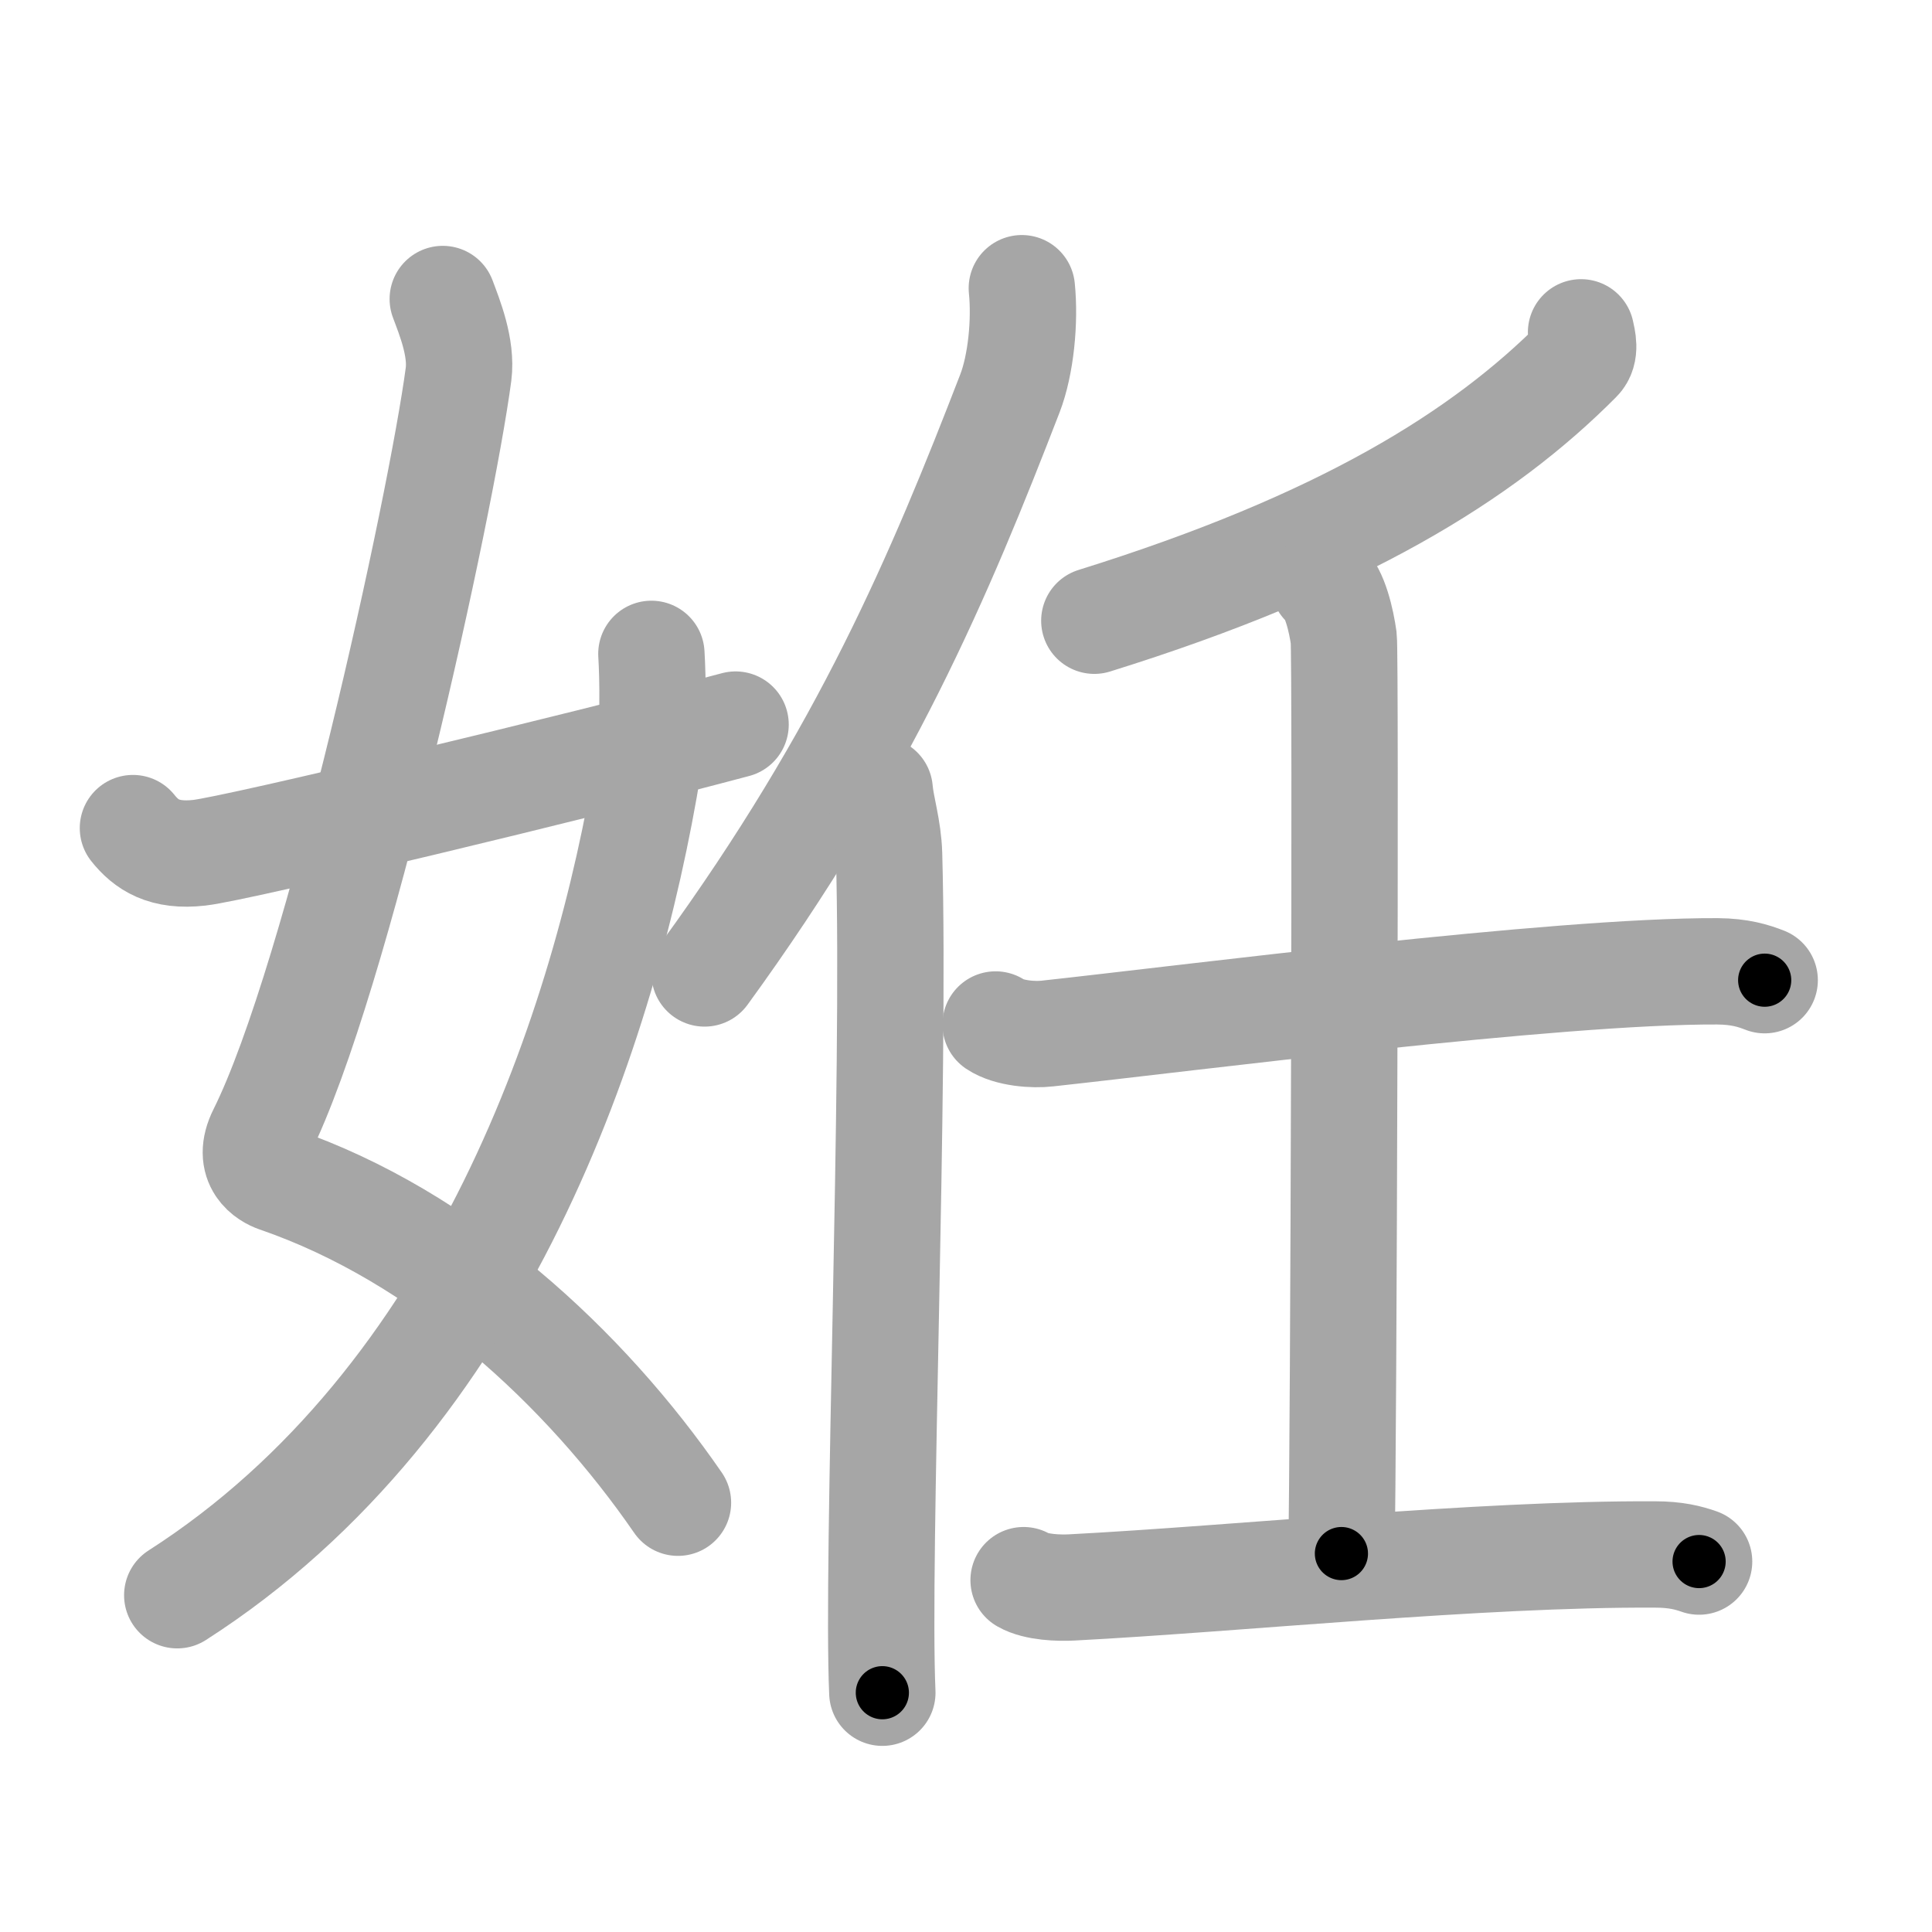 <svg xmlns="http://www.w3.org/2000/svg" viewBox="0 0 109 109" id="59d9"><g fill="none" stroke="#a6a6a6" stroke-width="6" stroke-linecap="round" stroke-linejoin="round"><g><g><path d="M24.98,16.87c0.39,1.04,1.08,2.74,0.89,4.24c-0.98,7.39-6.82,34.16-11.13,42.79c-0.89,1.77,0.4,2.46,0.89,2.63C25,69.75,33,77.16,38.25,84.78" /><path d="M36.75,36.89c0.08,1.27,0.14,4.34-0.16,6.18C34.18,57.91,27.23,78.96,10,90" /><path d="M7.5,46.72c0.75,0.94,1.75,1.62,3.75,1.39c2.15-0.24,21.34-4.85,30.25-7.23" /></g><g><g><path d="M57.65,16.26c0.19,1.87-0.05,4.32-0.67,5.93c-3.95,10.22-8.18,20.29-17.23,32.73" /><path d="M49.63,44.57c0.08,0.96,0.49,2.19,0.53,3.63C50.52,61,49.45,88,49.78,95.5" /></g><g><g><path d="M89.2,18.75c0.08,0.38,0.29,1.11-0.15,1.54c-5.37,5.41-13.31,10.37-27.31,14.73" /></g><g><path d="M56.17,57.8c0.76,0.51,2.16,0.6,2.92,0.51c7.93-0.86,28.73-3.55,37.8-3.51c1.27,0.01,2.03,0.25,2.67,0.5" /><path d="M74.68,32.92c0.63,0.47,1,2.14,1.13,3.08c0.12,0.95,0,45.72-0.13,51.65" /><path d="M57.75,89.15c0.71,0.41,2.01,0.45,2.72,0.41c9.39-0.49,22.99-1.91,32.9-1.86c1.18,0,1.89,0.19,2.49,0.4" /></g></g></g></g></g><g fill="none" stroke="#000" stroke-width="3" stroke-linecap="round" stroke-linejoin="round"><path d="M24.98,16.87c0.39,1.04,1.08,2.74,0.89,4.24c-0.98,7.39-6.82,34.16-11.13,42.79c-0.89,1.77,0.4,2.46,0.89,2.63C25,69.75,33,77.16,38.25,84.78" stroke-dasharray="81.455" stroke-dashoffset="81.455"><animate attributeName="stroke-dashoffset" values="81.455;81.455;0" dur="0.612s" fill="freeze" begin="0s;59d9.click" /></path><path d="M36.75,36.89c0.08,1.27,0.14,4.34-0.16,6.18C34.18,57.91,27.23,78.96,10,90" stroke-dasharray="61.718" stroke-dashoffset="61.718"><animate attributeName="stroke-dashoffset" values="61.718" fill="freeze" begin="59d9.click" /><animate attributeName="stroke-dashoffset" values="61.718;61.718;0" keyTimes="0;0.569;1" dur="1.076s" fill="freeze" begin="0s;59d9.click" /></path><path d="M7.5,46.72c0.75,0.94,1.75,1.62,3.75,1.39c2.15-0.24,21.34-4.85,30.25-7.23" stroke-dasharray="35.319" stroke-dashoffset="35.319"><animate attributeName="stroke-dashoffset" values="35.319" fill="freeze" begin="59d9.click" /><animate attributeName="stroke-dashoffset" values="35.319;35.319;0" keyTimes="0;0.753;1" dur="1.429s" fill="freeze" begin="0s;59d9.click" /></path><path d="M57.65,16.26c0.19,1.87-0.05,4.32-0.67,5.93c-3.95,10.22-8.18,20.29-17.23,32.73" stroke-dasharray="43.126" stroke-dashoffset="43.126"><animate attributeName="stroke-dashoffset" values="43.126" fill="freeze" begin="59d9.click" /><animate attributeName="stroke-dashoffset" values="43.126;43.126;0" keyTimes="0;0.768;1" dur="1.86s" fill="freeze" begin="0s;59d9.click" /></path><path d="M49.63,44.57c0.08,0.96,0.49,2.19,0.53,3.63C50.52,61,49.45,88,49.78,95.5" stroke-dasharray="50.979" stroke-dashoffset="50.979"><animate attributeName="stroke-dashoffset" values="50.979" fill="freeze" begin="59d9.click" /><animate attributeName="stroke-dashoffset" values="50.979;50.979;0" keyTimes="0;0.785;1" dur="2.37s" fill="freeze" begin="0s;59d9.click" /></path><path d="M89.2,18.75c0.08,0.38,0.29,1.11-0.15,1.54c-5.37,5.41-13.31,10.37-27.31,14.73" stroke-dasharray="32.961" stroke-dashoffset="32.961"><animate attributeName="stroke-dashoffset" values="32.961" fill="freeze" begin="59d9.click" /><animate attributeName="stroke-dashoffset" values="32.961;32.961;0" keyTimes="0;0.878;1" dur="2.7s" fill="freeze" begin="0s;59d9.click" /></path><path d="M56.17,57.8c0.76,0.51,2.16,0.6,2.92,0.51c7.93-0.86,28.73-3.55,37.8-3.51c1.27,0.01,2.03,0.25,2.67,0.5" stroke-dasharray="43.725" stroke-dashoffset="43.725"><animate attributeName="stroke-dashoffset" values="43.725" fill="freeze" begin="59d9.click" /><animate attributeName="stroke-dashoffset" values="43.725;43.725;0" keyTimes="0;0.861;1" dur="3.137s" fill="freeze" begin="0s;59d9.click" /></path><path d="M74.68,32.92c0.63,0.47,1,2.14,1.13,3.08c0.12,0.95,0,45.72-0.13,51.65" stroke-dasharray="54.99" stroke-dashoffset="54.99"><animate attributeName="stroke-dashoffset" values="54.99" fill="freeze" begin="59d9.click" /><animate attributeName="stroke-dashoffset" values="54.99;54.99;0" keyTimes="0;0.851;1" dur="3.687s" fill="freeze" begin="0s;59d9.click" /></path><path d="M57.75,89.15c0.71,0.41,2.01,0.45,2.72,0.41c9.39-0.49,22.99-1.91,32.9-1.86c1.18,0,1.89,0.19,2.49,0.4" stroke-dasharray="38.277" stroke-dashoffset="38.277"><animate attributeName="stroke-dashoffset" values="38.277" fill="freeze" begin="59d9.click" /><animate attributeName="stroke-dashoffset" values="38.277;38.277;0" keyTimes="0;0.906;1" dur="4.07s" fill="freeze" begin="0s;59d9.click" /></path></g></svg>